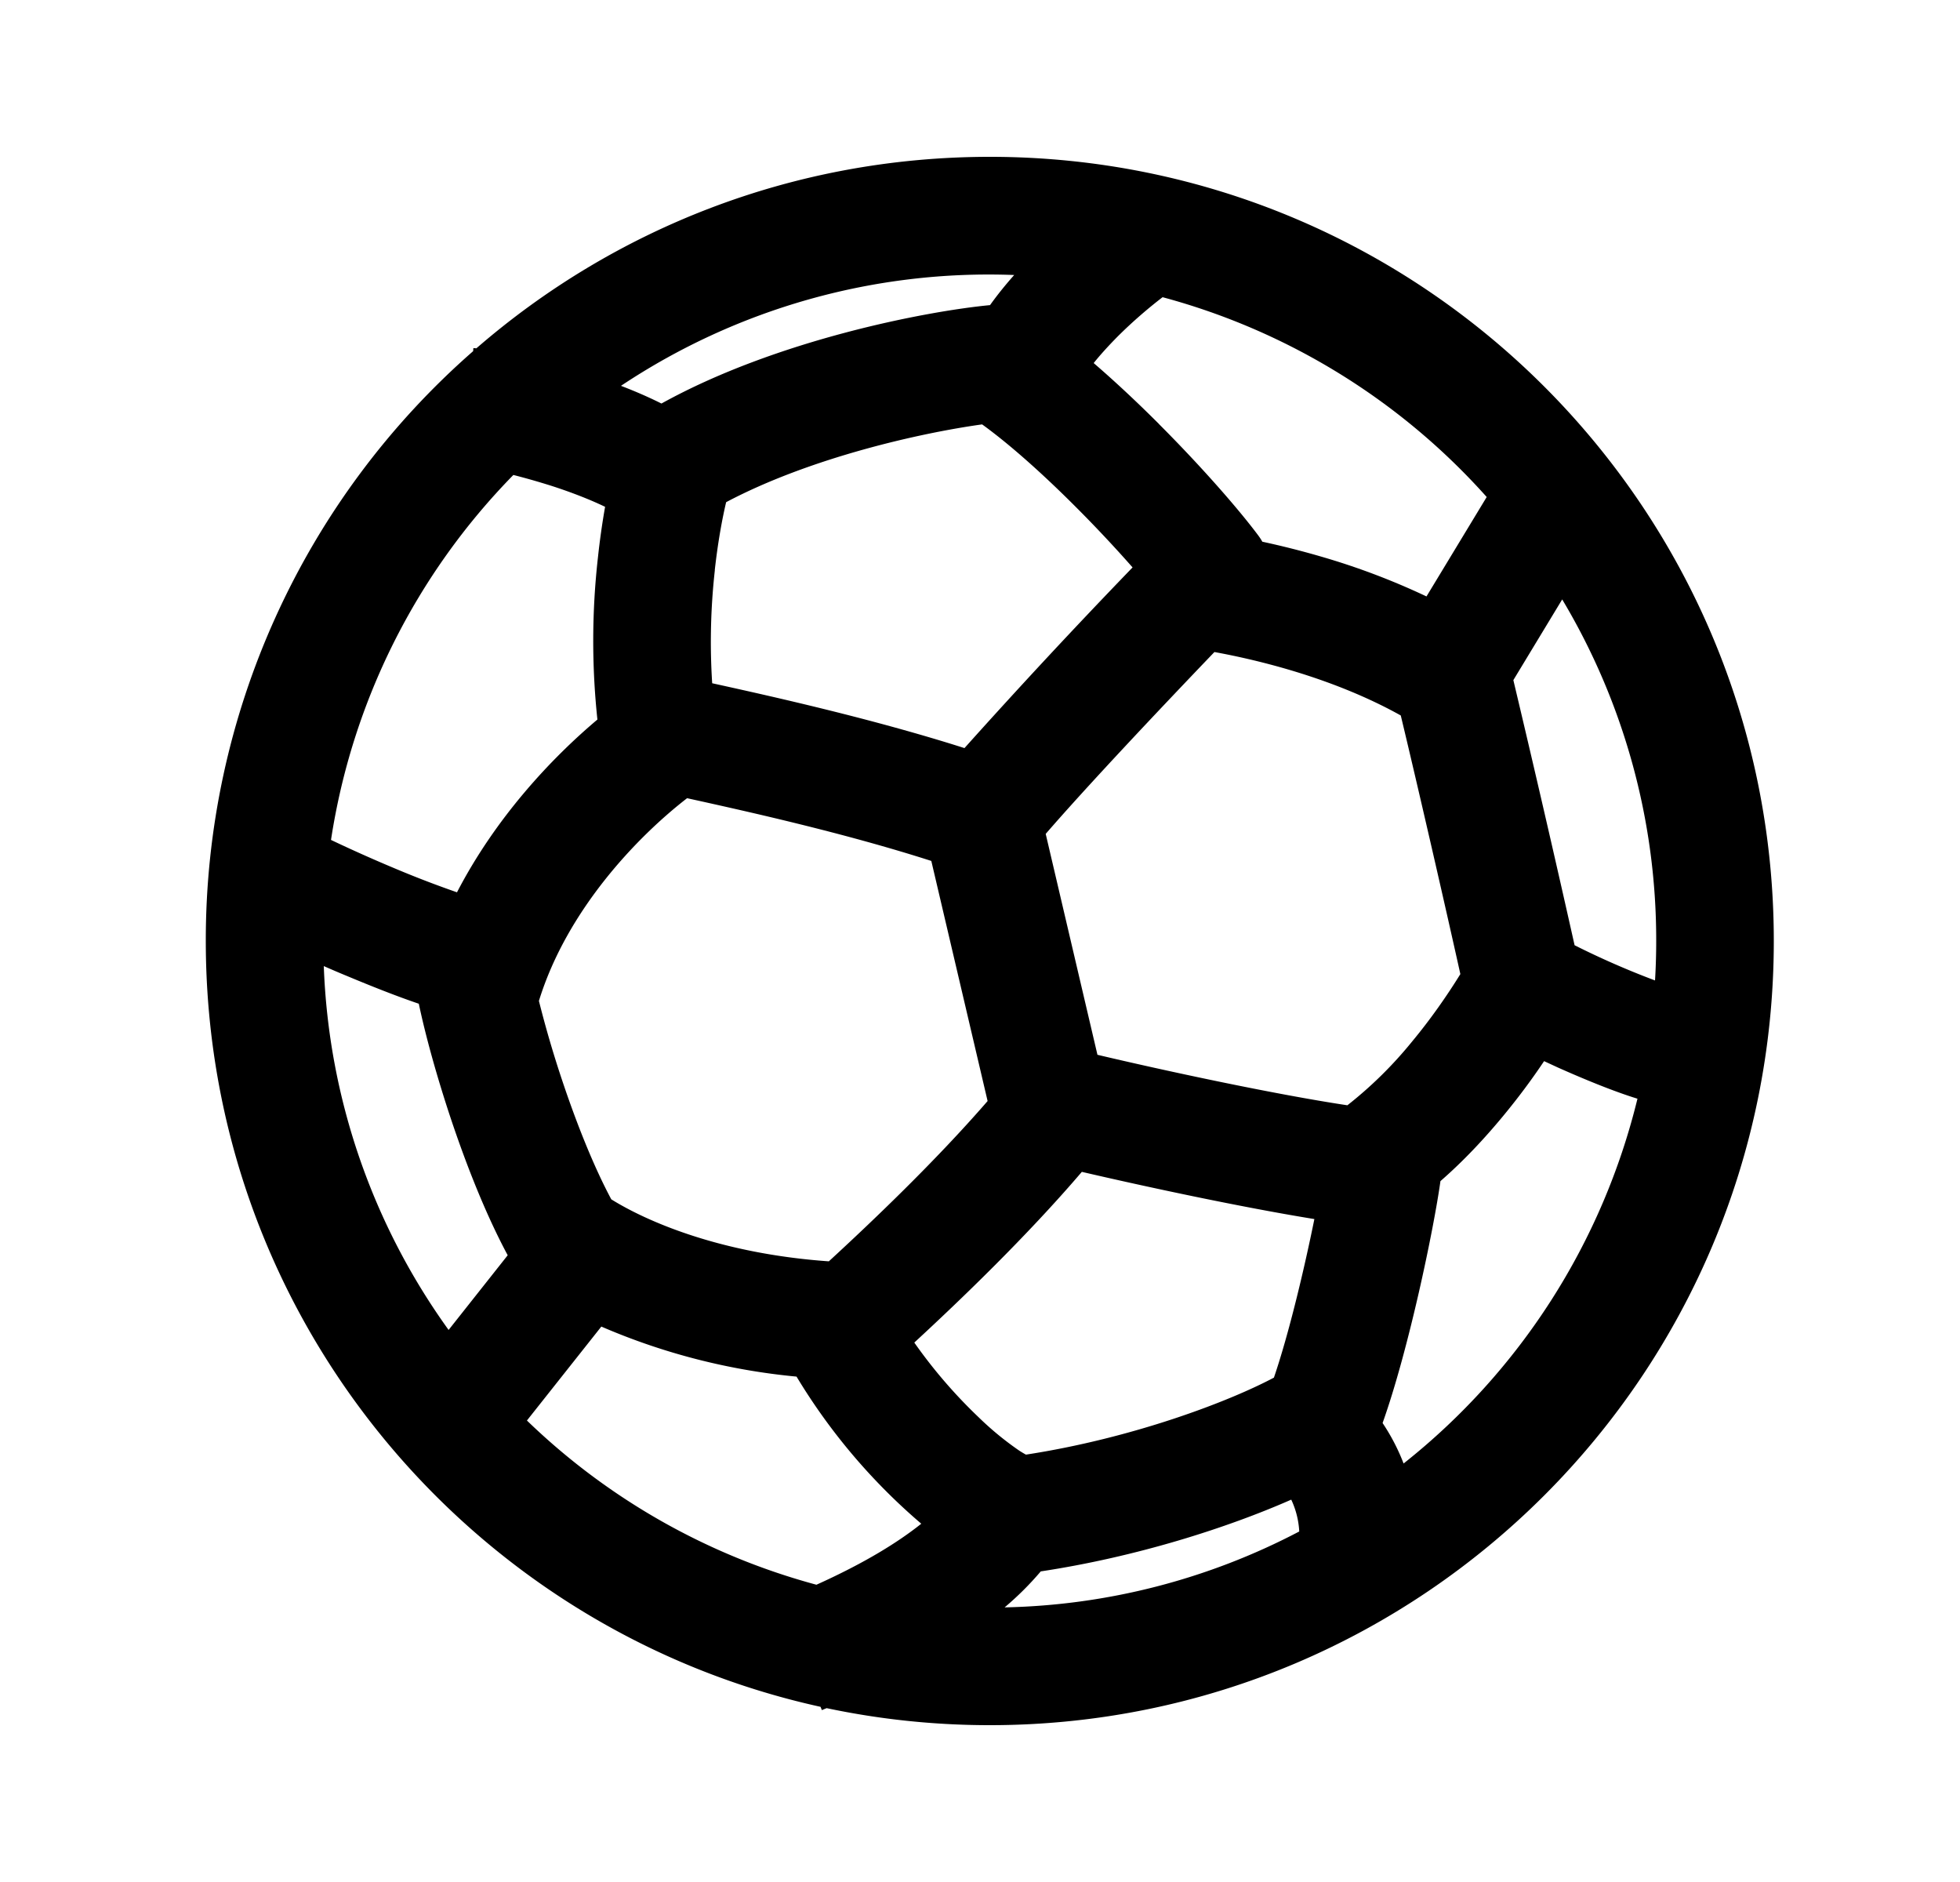 <svg width="25" height="24" fill="none" viewBox="0 0 24 24" xmlns="http://www.w3.org/2000/svg">
    <path fill-rule="evenodd" clip-rule="evenodd"
          d="M10.044 21.783c.672.142 1.368.217 2.081.217 5.523 0 10-4.477 10-10s-4.477-10-10-10c-2.505 0-4.794.92-6.549 2.442a1.793 1.793 0 0 0-.038-.003l-.003.039A9.976 9.976 0 0 0 2.125 12c0 4.782 3.356 8.78 7.841 9.766l.017.042.061-.025ZM20.625 12c0 .169-.005.337-.015.503a10.503 10.503 0 0 1-1.026-.449 269.2 269.2 0 0 0-.781-3.381l.623-1.029A8.46 8.46 0 0 1 20.625 12Zm-8.311 8.498a8.458 8.458 0 0 0 3.758-.968 1.09 1.09 0 0 0-.102-.406c-.81.357-1.97.73-3.195.915a3.879 3.879 0 0 1-.461.459Zm-2.4-.289c.626-.282 1.049-.548 1.337-.778a7.666 7.666 0 0 1-1.591-1.876 8.208 8.208 0 0 1-2.49-.638l-.949 1.198a8.49 8.49 0 0 0 3.692 2.094Zm10.472-6.198a8.503 8.503 0 0 1-2.983 4.652 2.61 2.61 0 0 0-.268-.516c.334-.937.653-2.475.738-3.085.3-.261.566-.548.797-.827.193-.233.37-.471.525-.703l.173.08c.318.142.713.306 1.018.399ZM7.298 15.296c-.215-.4-.436-.946-.626-1.514a13.68 13.68 0 0 1-.298-1.018c.36-1.17 1.27-2.106 1.89-2.585.781.172 2.002.443 3.115.8l.718 3.062c-.674.777-1.488 1.55-2.025 2.044-1.394-.098-2.332-.515-2.774-.79Zm-.171-8.189a9.474 9.474 0 0 0-.007 2.069c-.589.496-1.297 1.25-1.791 2.203a13.125 13.125 0 0 1-.813-.313 18.427 18.427 0 0 1-.794-.355 8.476 8.476 0 0 1 2.326-4.654c.15.038.316.085.49.14.253.082.484.172.68.266a9.66 9.66 0 0 0-.091.644ZM7.42 4.92c.17.065.345.14.517.226 1.464-.811 3.377-1.177 4.191-1.255.095-.133.2-.262.308-.384a8.46 8.46 0 0 0-5.015 1.413Zm6.863.487c-.26-.26-.546-.53-.833-.777.087-.109.19-.221.3-.333.205-.205.413-.38.579-.507a8.5 8.5 0 0 1 4.134 2.548l-.768 1.268a8.977 8.977 0 0 0-1.34-.507 10.79 10.79 0 0 0-.754-.191.742.742 0 0 0-.052-.08c-.26-.348-.74-.894-1.266-1.42Zm3.084 3.717c.218.906.584 2.503.76 3.298-.167.27-.375.57-.614.858a5.187 5.187 0 0 1-.827.815c-.949-.143-2.36-.448-3.188-.644l-.66-2.817c.531-.613 1.437-1.573 2.152-2.319.281.051.604.124.942.223.495.145.995.34 1.435.586ZM5.977 16.006l-.755.954A8.457 8.457 0 0 1 3.63 12.32c.098.043.2.087.305.13.28.117.609.249.907.35.088.419.235.944.406 1.458.193.578.443 1.22.728 1.75Zm2.64-8.735c.041-.37.098-.669.145-.867 1.074-.569 2.485-.884 3.265-.992.352.254.78.637 1.196 1.054.27.27.519.538.723.77a84.106 84.106 0 0 0-2.144 2.304c-1.174-.374-2.454-.659-3.218-.827a8.221 8.221 0 0 1 .034-1.442Zm2.545 9.85c.57-.526 1.425-1.344 2.137-2.177.792.184 2.016.448 2.966.602-.128.632-.325 1.463-.516 2.022-.574.305-1.797.772-3.163.982a1.42 1.42 0 0 1-.084-.05 3.928 3.928 0 0 1-.522-.429 6.377 6.377 0 0 1-.818-.95Z"
          fill="currentColor"/>
</svg>
